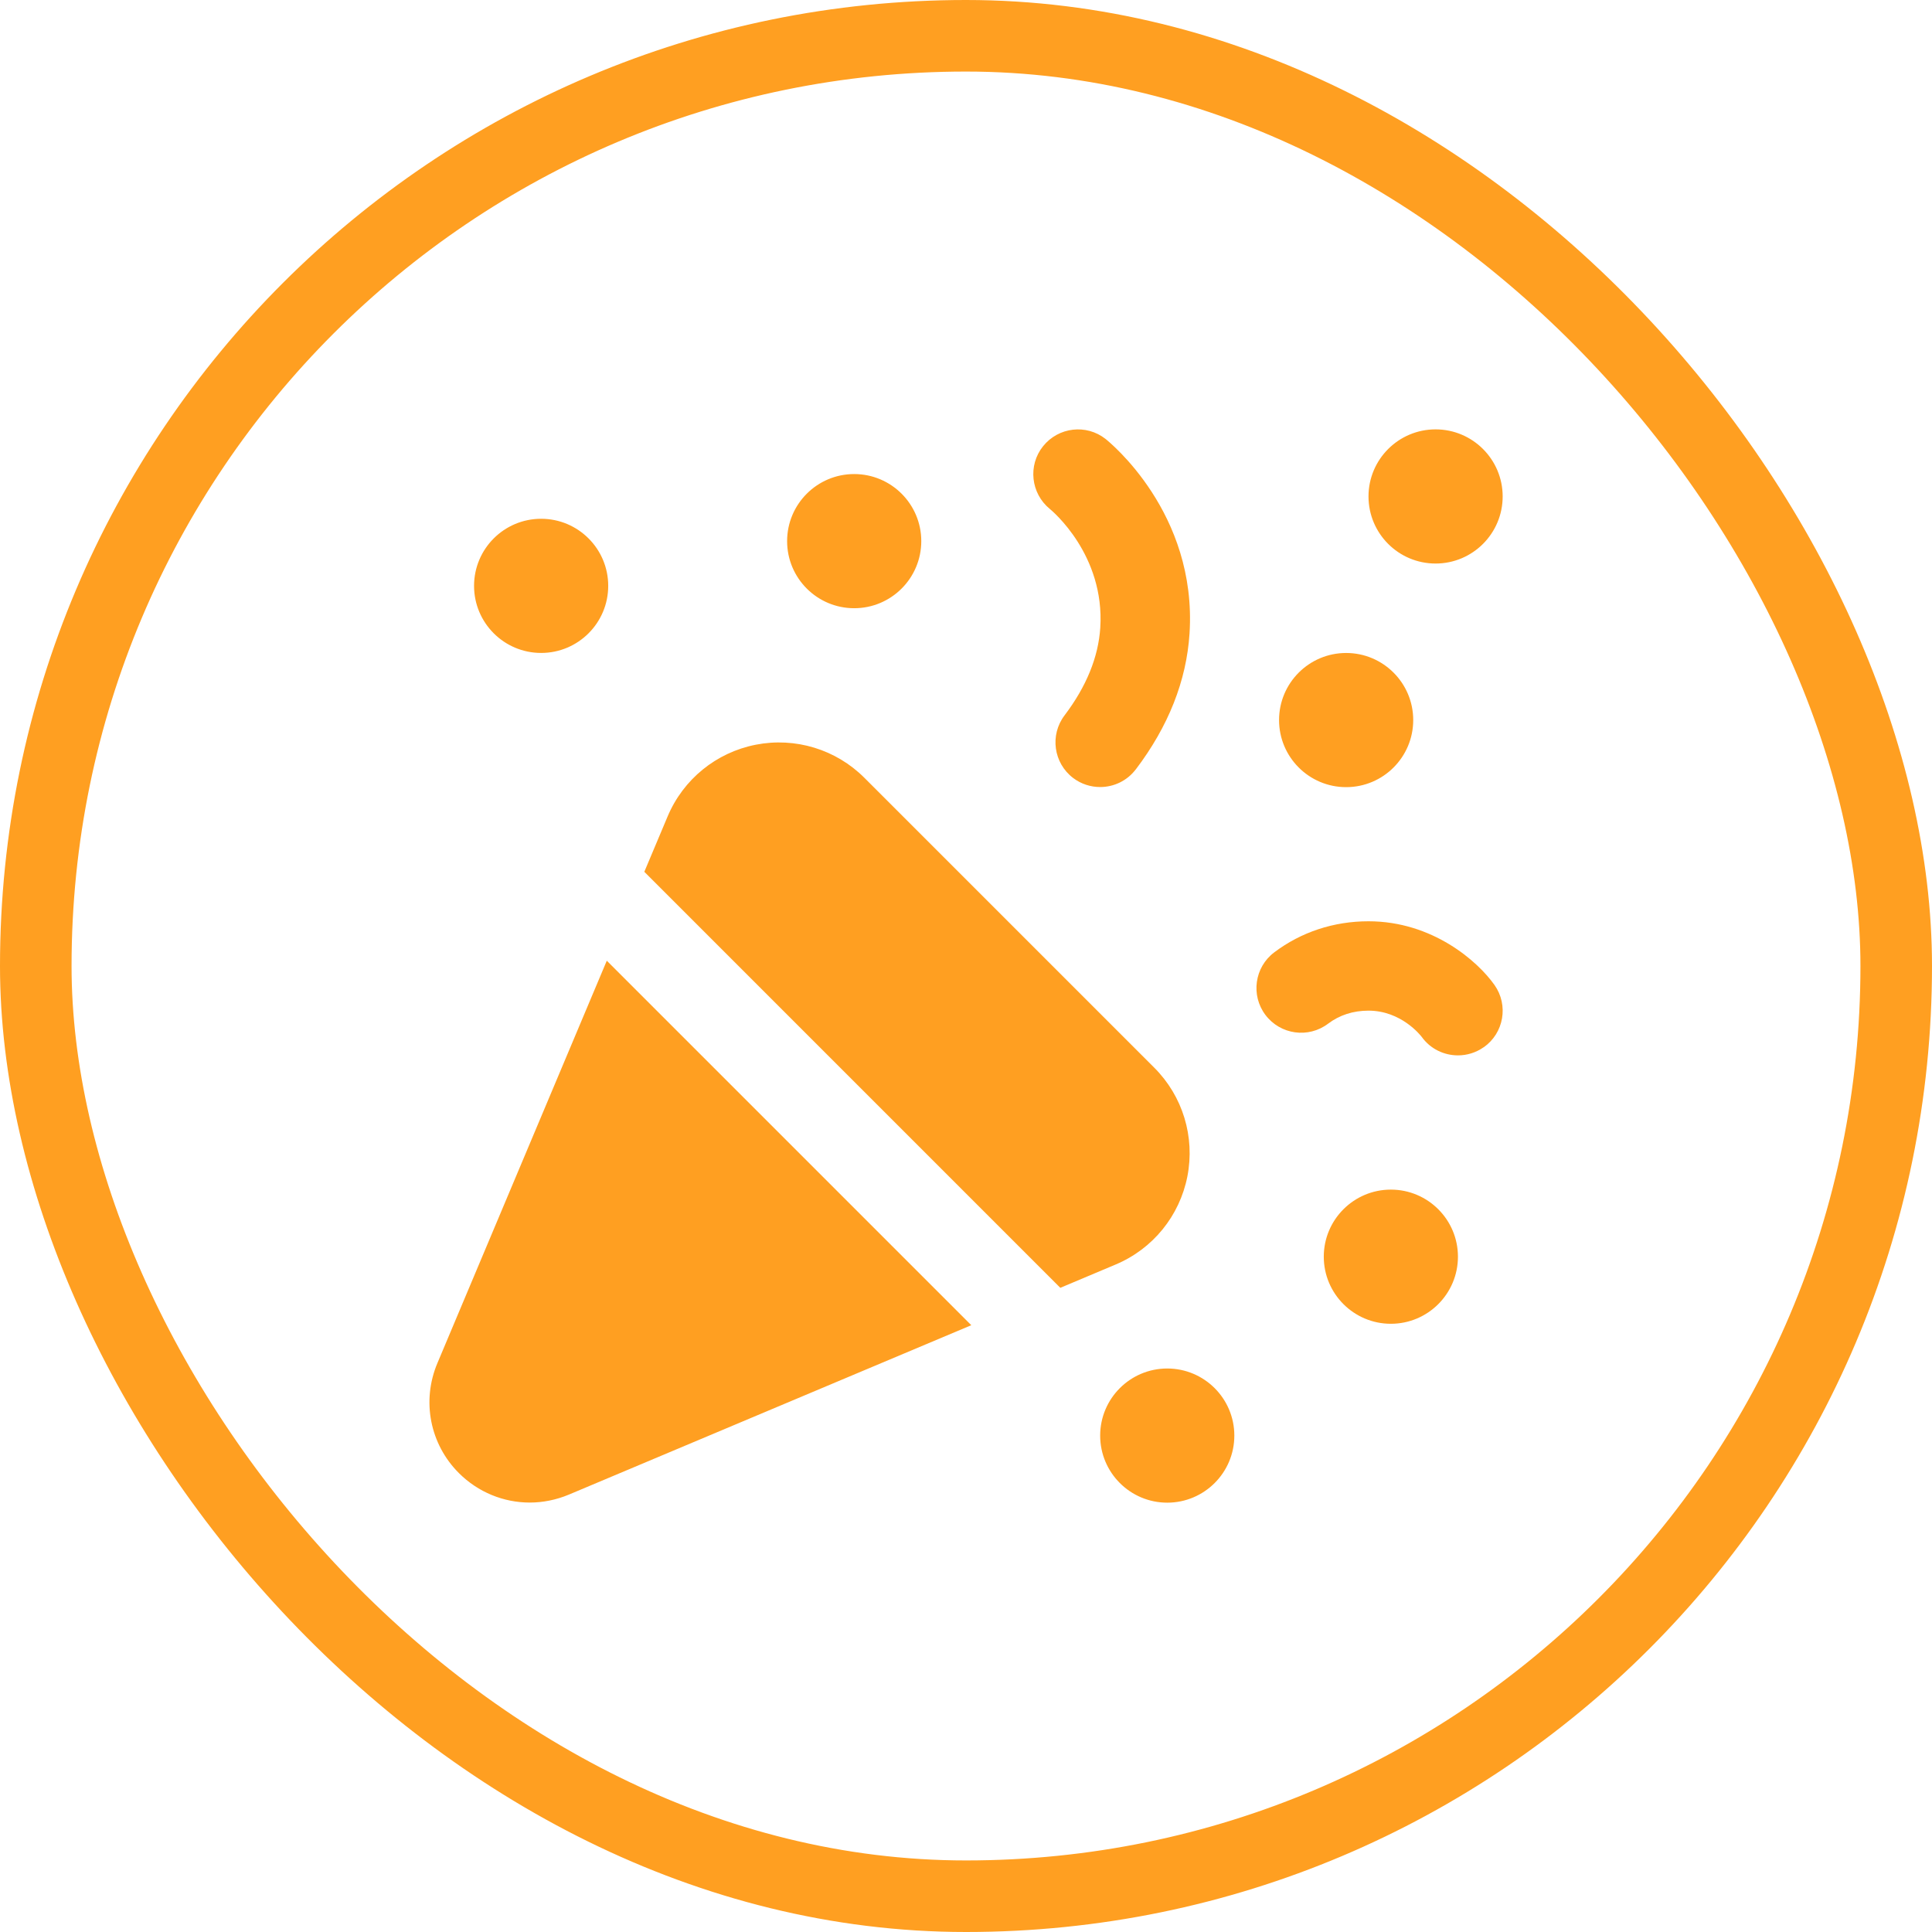 <svg width="54" height="54" viewBox="0 0 54 54" fill="none" xmlns="http://www.w3.org/2000/svg">
<rect x="1" y="1" width="52" height="52" rx="26" stroke="#FF9F21" stroke-width="2"/>
<g clip-path="url(#clip0_2123_3817)">
<path d="M27.148 37.04L15.9 41.775C15.545 41.923 15.174 41.997 14.806 41.997C14.079 41.997 13.365 41.711 12.826 41.173C12.016 40.364 11.78 39.157 12.225 38.101L16.96 26.852L27.148 37.04ZM32.26 29.84L24.161 21.741C23.365 20.944 22.228 20.599 21.124 20.815C20.019 21.032 19.098 21.78 18.66 22.82L18.009 24.367L29.636 35.995L31.184 35.343C32.223 34.906 32.971 33.985 33.188 32.88C33.404 31.773 33.058 30.637 32.261 29.841L32.26 29.84ZM31.745 21.506C32.658 20.303 33.163 19.026 33.248 17.705C33.463 14.334 31.004 12.352 30.9 12.268C30.363 11.846 29.586 11.935 29.155 12.471C28.725 13.006 28.811 13.791 29.343 14.225C29.405 14.276 30.883 15.506 30.753 17.545C30.7 18.366 30.364 19.19 29.755 19.994C29.338 20.544 29.445 21.327 29.995 21.745C30.221 21.916 30.486 21.998 30.75 21.998C31.128 21.998 31.501 21.827 31.746 21.503L31.745 21.506ZM41.47 29.272C42.035 28.875 42.17 28.095 41.771 27.53C41.305 26.869 40.039 25.75 38.25 25.75C37.28 25.75 36.369 26.05 35.615 26.619C35.064 27.034 34.955 27.819 35.37 28.369C35.786 28.919 36.569 29.03 37.121 28.612C37.441 28.371 37.821 28.248 38.25 28.248C39.161 28.248 39.7 28.933 39.738 28.982C39.981 29.32 40.363 29.498 40.751 29.498C41 29.498 41.251 29.424 41.47 29.27V29.272ZM38.25 13.876C38.25 14.911 39.09 15.751 40.125 15.751C41.16 15.751 42 14.911 42 13.876C42 12.841 41.16 12.001 40.125 12.001C39.09 12.001 38.25 12.841 38.25 13.876ZM35.75 20.126C35.75 21.161 36.59 22.001 37.625 22.001C38.66 22.001 39.5 21.161 39.5 20.126C39.5 19.091 38.66 18.251 37.625 18.251C36.59 18.251 35.75 19.091 35.75 20.126ZM22 15.125C22 16.16 22.84 17 23.875 17C24.91 17 25.75 16.16 25.75 15.125C25.75 14.09 24.91 13.25 23.875 13.25C22.84 13.25 22 14.09 22 15.125ZM37 35.125C37 36.16 37.84 37 38.875 37C39.91 37 40.75 36.16 40.75 35.125C40.75 34.09 39.91 33.25 38.875 33.25C37.84 33.25 37 34.09 37 35.125ZM13.25 16.375C13.25 17.41 14.09 18.25 15.125 18.25C16.16 18.25 17 17.41 17 16.375C17 15.34 16.16 14.5 15.125 14.5C14.09 14.5 13.25 15.34 13.25 16.375ZM30.75 40.125C30.75 41.16 31.59 42 32.625 42C33.66 42 34.5 41.16 34.5 40.125C34.5 39.09 33.66 38.25 32.625 38.25C31.59 38.25 30.75 39.09 30.75 40.125Z" fill="#FF9F21"/>
</g>
<defs>
<clipPath id="clip0_2123_3817">
<rect width="30" height="30" fill="white" transform="translate(12 12)"/>
</clipPath>
</defs>
</svg>
